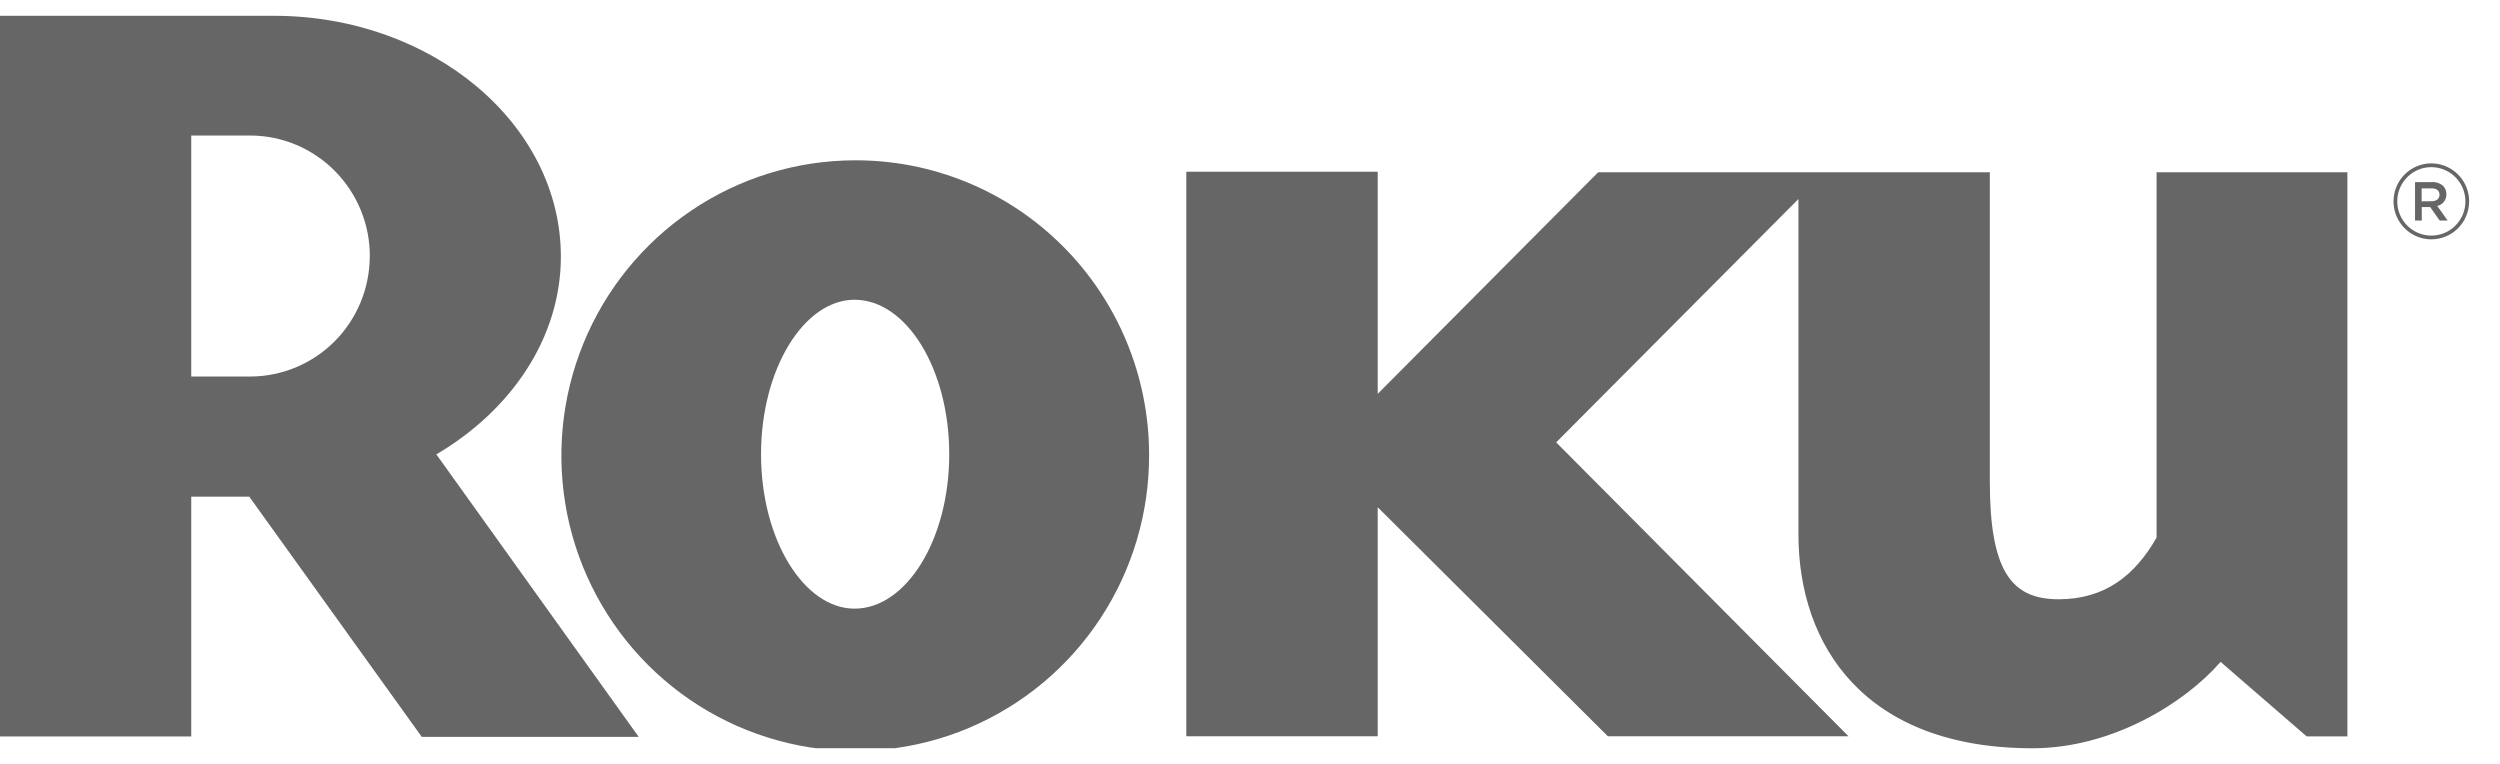 <svg width="72" height="22" viewBox="0 0 72 22" fill="none" xmlns="http://www.w3.org/2000/svg">
<g clip-path="url(#clip0_2032_943)">
<path d="M18.398 21.222H12.147L7.179 14.304H5.508V21.211H-0.003V0.455H7.887C12.437 0.455 16.153 3.565 16.153 7.391C16.153 9.726 14.729 11.812 12.567 13.086L18.397 21.225M10.651 7.388C10.653 6.932 10.565 6.48 10.393 6.058C10.221 5.636 9.968 5.252 9.648 4.928C9.328 4.605 8.948 4.347 8.53 4.171C8.111 3.995 7.662 3.904 7.208 3.903H5.508V10.844H7.212C8.123 10.841 8.996 10.475 9.64 9.828C10.283 9.18 10.646 8.303 10.649 7.388H10.651Z" fill="#666666"/>
<path d="M33.094 13.083C33.102 14.766 32.612 16.413 31.688 17.816C30.764 19.219 29.445 20.315 27.901 20.966C26.356 21.616 24.654 21.791 23.011 21.469C21.367 21.146 19.855 20.341 18.667 19.155C17.479 17.97 16.667 16.456 16.335 14.807C16.004 13.157 16.166 11.446 16.803 9.889C17.439 8.333 18.521 7.001 19.911 6.063C21.302 5.124 22.938 4.621 24.612 4.617C25.723 4.612 26.823 4.827 27.851 5.25C28.879 5.673 29.813 6.295 30.601 7.082C31.389 7.868 32.015 8.803 32.443 9.833C32.87 10.862 33.092 11.967 33.094 13.083ZM24.612 8.633C23.152 8.633 21.918 10.627 21.918 13.083C21.918 15.539 23.152 17.529 24.612 17.529C26.1 17.529 27.338 15.54 27.338 13.083C27.338 10.625 26.104 8.633 24.612 8.633Z" fill="#666666"/>
<path d="M46.026 4.962L39.678 11.343V4.945H34.166V21.205H39.678V14.608L46.307 21.205H53.238L44.818 12.74L51.795 5.732V15.389C51.795 18.596 53.709 21.55 58.537 21.55C60.832 21.55 62.931 20.242 63.952 19.062L66.432 21.208H67.605V4.962H62.109V15.484C61.487 16.573 60.621 17.259 59.287 17.259C57.929 17.259 57.307 16.448 57.307 13.867V4.962H46.026Z" fill="#666666"/>
<path d="M70.022 6.893C69.807 6.893 69.597 6.829 69.418 6.709C69.239 6.589 69.099 6.418 69.016 6.218C68.934 6.018 68.913 5.798 68.955 5.586C68.997 5.374 69.1 5.179 69.252 5.026C69.405 4.873 69.599 4.769 69.81 4.726C70.021 4.684 70.24 4.706 70.439 4.789C70.638 4.872 70.808 5.012 70.928 5.192C71.047 5.372 71.111 5.583 71.111 5.799C71.111 5.943 71.083 6.085 71.028 6.218C70.974 6.351 70.893 6.471 70.792 6.573C70.691 6.675 70.571 6.755 70.439 6.81C70.307 6.865 70.165 6.893 70.022 6.893ZM70.022 4.814C69.828 4.814 69.639 4.871 69.477 4.98C69.316 5.088 69.19 5.242 69.116 5.422C69.042 5.602 69.022 5.801 69.06 5.992C69.098 6.183 69.191 6.359 69.329 6.497C69.466 6.635 69.641 6.728 69.831 6.766C70.021 6.804 70.219 6.785 70.398 6.71C70.577 6.636 70.73 6.509 70.838 6.347C70.946 6.185 71.004 5.994 71.004 5.799C71.003 5.538 70.9 5.288 70.716 5.103C70.532 4.918 70.282 4.814 70.022 4.814Z" fill="#666666"/>
<path d="M69.553 5.245H70.045C70.103 5.241 70.161 5.249 70.216 5.268C70.27 5.287 70.321 5.317 70.364 5.356C70.394 5.387 70.418 5.425 70.433 5.466C70.449 5.507 70.457 5.551 70.456 5.595C70.458 5.673 70.433 5.749 70.385 5.811C70.337 5.872 70.269 5.915 70.193 5.931L70.492 6.351H70.262L69.989 5.964H69.747V6.351H69.553V5.245ZM70.031 5.795C70.174 5.795 70.258 5.722 70.258 5.609C70.258 5.49 70.173 5.425 70.03 5.425H69.743V5.798L70.031 5.795Z" fill="#666666"/>
</g>
<defs>
<clipPath id="clip0_2032_943">
<rect width="71.111" height="21.096" fill="white" transform="translate(0 0.452)"/>
</clipPath>
</defs>
</svg>
